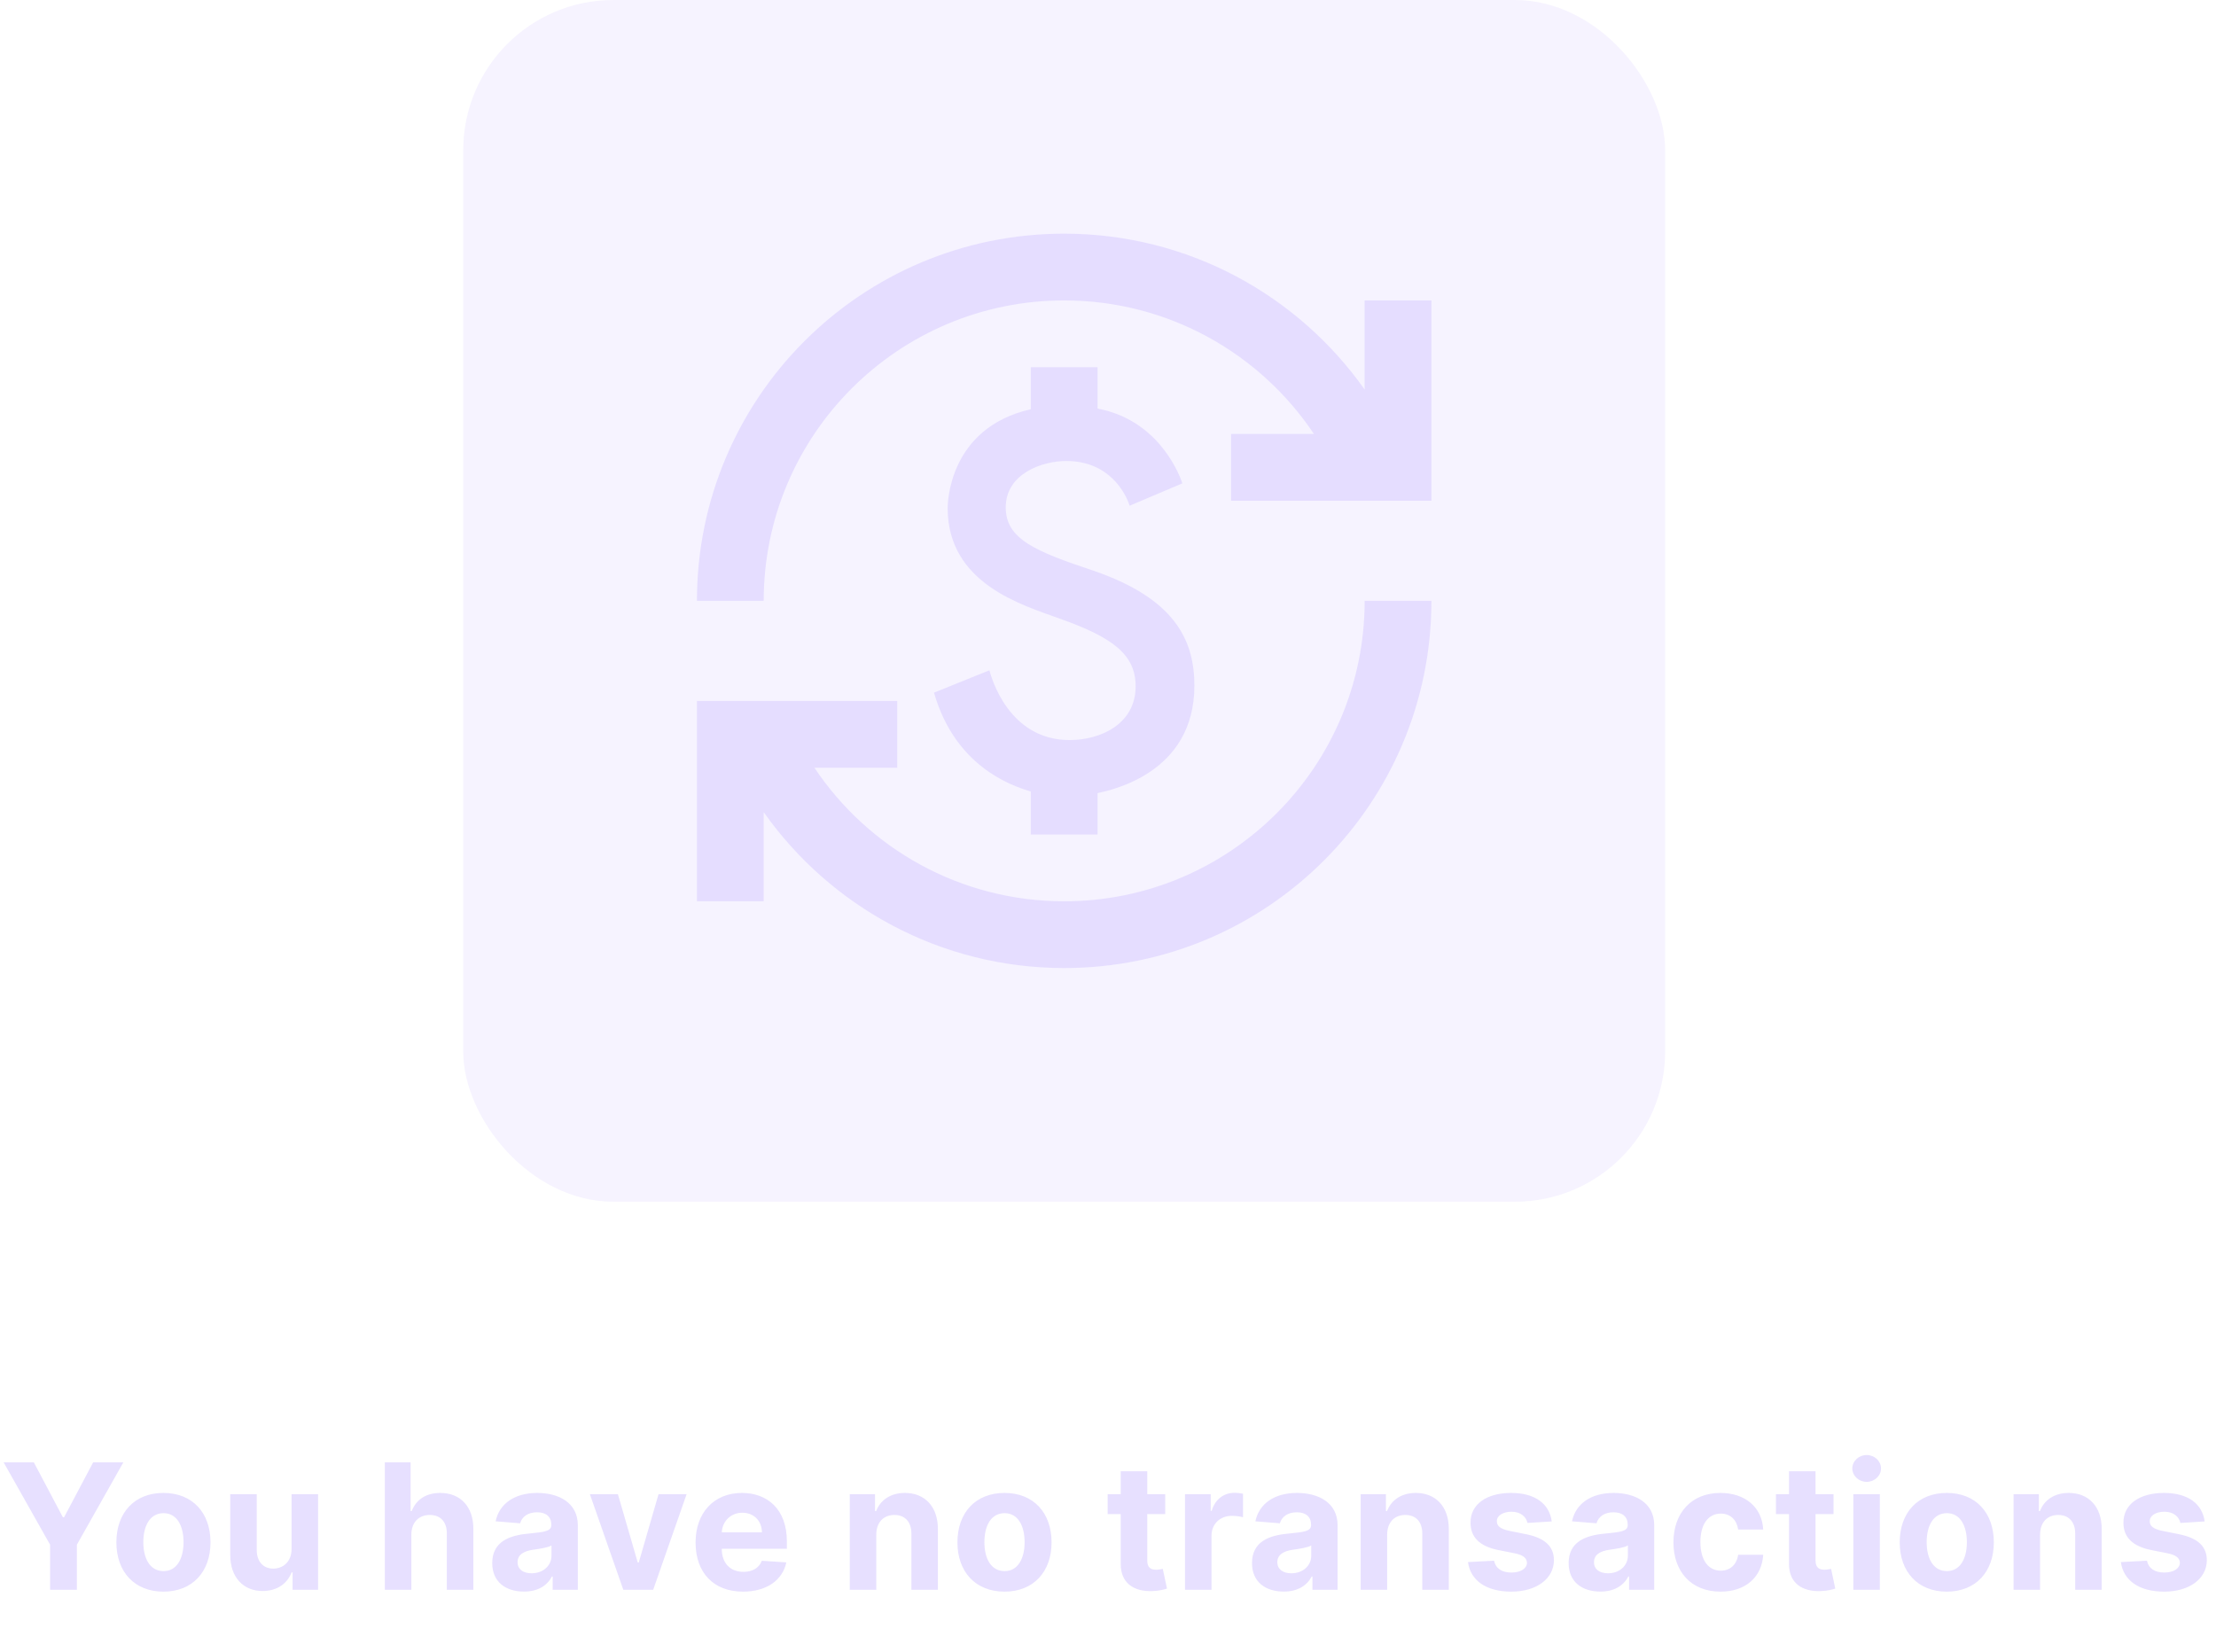 <svg width="177" height="132" viewBox="0 0 177 132" fill="none" xmlns="http://www.w3.org/2000/svg">
<path d="M0.288 116.818L4.002 123.401V127H6.14V123.401L9.854 116.818H7.442L5.121 121.203H5.021L2.7 116.818H0.288ZM13.054 127.149C15.371 127.149 16.813 125.563 16.813 123.212C16.813 120.845 15.371 119.264 13.054 119.264C10.737 119.264 9.296 120.845 9.296 123.212C9.296 125.563 10.737 127.149 13.054 127.149ZM13.064 125.509C11.995 125.509 11.448 124.529 11.448 123.197C11.448 121.864 11.995 120.88 13.064 120.88C14.113 120.88 14.66 121.864 14.66 123.197C14.66 124.529 14.113 125.509 13.064 125.509ZM23.287 123.749C23.292 124.773 22.591 125.31 21.83 125.31C21.03 125.31 20.513 124.748 20.508 123.848V119.364H18.39V124.226C18.395 126.011 19.439 127.099 20.975 127.099C22.123 127.099 22.949 126.508 23.292 125.613H23.371V127H25.405V119.364H23.287V123.749ZM32.857 122.585C32.862 121.601 33.463 121.024 34.328 121.024C35.188 121.024 35.696 121.576 35.691 122.516V127H37.809V122.138C37.813 120.348 36.76 119.264 35.169 119.264C34.01 119.264 33.235 119.811 32.887 120.711H32.797V116.818H30.739V127H32.857V122.585ZM41.853 127.144C42.981 127.144 43.712 126.652 44.085 125.941H44.145V127H46.153V121.849C46.153 120.03 44.612 119.264 42.912 119.264C41.082 119.264 39.879 120.139 39.586 121.531L41.545 121.69C41.689 121.183 42.141 120.81 42.902 120.81C43.623 120.81 44.035 121.173 44.035 121.8V121.83C44.035 122.322 43.513 122.386 42.186 122.516C40.675 122.655 39.317 123.162 39.317 124.867C39.317 126.379 40.396 127.144 41.853 127.144ZM42.459 125.683C41.808 125.683 41.341 125.379 41.341 124.798C41.341 124.201 41.833 123.908 42.579 123.803C43.041 123.739 43.797 123.629 44.05 123.46V124.271C44.05 125.071 43.389 125.683 42.459 125.683ZM54.842 119.364H52.6L51.019 124.827H50.94L49.354 119.364H47.116L49.786 127H52.172L54.842 119.364ZM59.346 127.149C61.236 127.149 62.508 126.229 62.807 124.812L60.848 124.683C60.634 125.265 60.087 125.568 59.381 125.568C58.322 125.568 57.651 124.867 57.651 123.729V123.724H62.851V123.142C62.851 120.547 61.28 119.264 59.262 119.264C57.015 119.264 55.558 120.86 55.558 123.217C55.558 125.638 56.995 127.149 59.346 127.149ZM57.651 122.411C57.696 121.541 58.357 120.845 59.297 120.845C60.216 120.845 60.853 121.501 60.858 122.411H57.651ZM69.992 122.585C69.997 121.601 70.583 121.024 71.438 121.024C72.288 121.024 72.8 121.581 72.796 122.516V127H74.913V122.138C74.913 120.358 73.869 119.264 72.278 119.264C71.145 119.264 70.325 119.821 69.982 120.711H69.892V119.364H67.874V127H69.992V122.585ZM80.233 127.149C82.55 127.149 83.992 125.563 83.992 123.212C83.992 120.845 82.55 119.264 80.233 119.264C77.916 119.264 76.474 120.845 76.474 123.212C76.474 125.563 77.916 127.149 80.233 127.149ZM80.243 125.509C79.174 125.509 78.627 124.529 78.627 123.197C78.627 121.864 79.174 120.88 80.243 120.88C81.292 120.88 81.839 121.864 81.839 123.197C81.839 124.529 81.292 125.509 80.243 125.509ZM93.071 119.364H91.634V117.534H89.516V119.364H88.472V120.955H89.516V124.932C89.506 126.428 90.525 127.169 92.061 127.104C92.608 127.085 92.996 126.975 93.21 126.906L92.877 125.33C92.772 125.349 92.549 125.399 92.35 125.399C91.927 125.399 91.634 125.24 91.634 124.653V120.955H93.071V119.364ZM94.65 127H96.768V122.68C96.768 121.74 97.454 121.094 98.389 121.094C98.682 121.094 99.085 121.143 99.284 121.208V119.329C99.095 119.284 98.831 119.254 98.618 119.254C97.763 119.254 97.061 119.751 96.783 120.696H96.704V119.364H94.65V127ZM102.538 127.144C103.666 127.144 104.397 126.652 104.77 125.941H104.829V127H106.838V121.849C106.838 120.03 105.297 119.264 103.597 119.264C101.767 119.264 100.564 120.139 100.271 121.531L102.229 121.69C102.374 121.183 102.826 120.81 103.587 120.81C104.307 120.81 104.72 121.173 104.72 121.8V121.83C104.72 122.322 104.198 122.386 102.871 122.516C101.359 122.655 100.002 123.162 100.002 124.867C100.002 126.379 101.081 127.144 102.538 127.144ZM103.144 125.683C102.493 125.683 102.026 125.379 102.026 124.798C102.026 124.201 102.518 123.908 103.263 123.803C103.726 123.739 104.481 123.629 104.735 123.46V124.271C104.735 125.071 104.074 125.683 103.144 125.683ZM110.799 122.585C110.804 121.601 111.391 121.024 112.246 121.024C113.096 121.024 113.608 121.581 113.603 122.516V127H115.721V122.138C115.721 120.358 114.677 119.264 113.086 119.264C111.952 119.264 111.132 119.821 110.789 120.711H110.7V119.364H108.681V127H110.799V122.585ZM123.944 121.541C123.755 120.134 122.621 119.264 120.692 119.264C118.739 119.264 117.451 120.169 117.456 121.641C117.451 122.784 118.172 123.525 119.663 123.823L120.986 124.087C121.652 124.221 121.955 124.464 121.965 124.847C121.955 125.3 121.463 125.623 120.722 125.623C119.967 125.623 119.464 125.3 119.335 124.678L117.252 124.788C117.451 126.249 118.694 127.149 120.717 127.149C122.696 127.149 124.113 126.14 124.118 124.634C124.113 123.53 123.392 122.869 121.91 122.565L120.528 122.287C119.817 122.133 119.554 121.889 119.559 121.521C119.554 121.064 120.071 120.766 120.727 120.766C121.463 120.766 121.9 121.168 122.005 121.661L123.944 121.541ZM127.829 127.144C128.958 127.144 129.688 126.652 130.061 125.941H130.121V127H132.129V121.849C132.129 120.03 130.588 119.264 128.888 119.264C127.058 119.264 125.855 120.139 125.562 121.531L127.521 121.69C127.665 121.183 128.117 120.81 128.878 120.81C129.599 120.81 130.012 121.173 130.012 121.8V121.83C130.012 122.322 129.489 122.386 128.162 122.516C126.651 122.655 125.293 123.162 125.293 124.867C125.293 126.379 126.372 127.144 127.829 127.144ZM128.436 125.683C127.784 125.683 127.317 125.379 127.317 124.798C127.317 124.201 127.809 123.908 128.555 123.803C129.017 123.739 129.773 123.629 130.026 123.46V124.271C130.026 125.071 129.365 125.683 128.436 125.683ZM137.423 127.149C139.456 127.149 140.734 125.956 140.833 124.201H138.835C138.71 125.016 138.174 125.474 137.448 125.474C136.458 125.474 135.817 124.643 135.817 123.182C135.817 121.74 136.463 120.915 137.448 120.915C138.223 120.915 138.72 121.427 138.835 122.188H140.833C140.744 120.423 139.406 119.264 137.413 119.264C135.096 119.264 133.664 120.87 133.664 123.212C133.664 125.533 135.071 127.149 137.423 127.149ZM146.451 119.364H145.014V117.534H142.896V119.364H141.852V120.955H142.896V124.932C142.886 126.428 143.906 127.169 145.442 127.104C145.989 127.085 146.377 126.975 146.59 126.906L146.257 125.33C146.153 125.349 145.929 125.399 145.73 125.399C145.308 125.399 145.014 125.24 145.014 124.653V120.955H146.451V119.364ZM148.031 127H150.149V119.364H148.031V127ZM149.095 118.379C149.726 118.379 150.243 117.897 150.243 117.305C150.243 116.719 149.726 116.237 149.095 116.237C148.468 116.237 147.951 116.719 147.951 117.305C147.951 117.897 148.468 118.379 149.095 118.379ZM155.495 127.149C157.812 127.149 159.254 125.563 159.254 123.212C159.254 120.845 157.812 119.264 155.495 119.264C153.179 119.264 151.737 120.845 151.737 123.212C151.737 125.563 153.179 127.149 155.495 127.149ZM155.505 125.509C154.437 125.509 153.89 124.529 153.89 123.197C153.89 121.864 154.437 120.88 155.505 120.88C156.554 120.88 157.101 121.864 157.101 123.197C157.101 124.529 156.554 125.509 155.505 125.509ZM162.949 122.585C162.954 121.601 163.541 121.024 164.396 121.024C165.246 121.024 165.758 121.581 165.753 122.516V127H167.871V122.138C167.871 120.358 166.827 119.264 165.236 119.264C164.102 119.264 163.282 119.821 162.939 120.711H162.85V119.364H160.831V127H162.949V122.585ZM176.094 121.541C175.905 120.134 174.771 119.264 172.842 119.264C170.889 119.264 169.601 120.169 169.606 121.641C169.601 122.784 170.322 123.525 171.813 123.823L173.136 124.087C173.802 124.221 174.105 124.464 174.115 124.847C174.105 125.3 173.613 125.623 172.872 125.623C172.117 125.623 171.614 125.3 171.485 124.678L169.402 124.788C169.601 126.249 170.844 127.149 172.867 127.149C174.846 127.149 176.263 126.14 176.268 124.634C176.263 123.53 175.542 122.869 174.06 122.565L172.678 122.287C171.967 122.133 171.704 121.889 171.709 121.521C171.704 121.064 172.221 120.766 172.877 120.766C173.613 120.766 174.05 121.168 174.155 121.661L176.094 121.541Z" fill="#673DFD" fill-opacity="0.16"/>
<rect x="37" width="96" height="96" rx="12" fill="#673DFD" fill-opacity="0.06"/>
<path d="M87.373 45.6C82.627 44.026 80.333 43.04 80.333 40.533C80.333 37.813 83.293 36.827 85.16 36.827C88.653 36.827 89.933 39.467 90.227 40.4L94.44 38.613C94.04 37.413 92.253 33.493 87.667 32.64V29.333H82.333V32.693C75.72 34.187 75.693 40.32 75.693 40.587C75.693 46.64 81.693 48.346 84.627 49.413C88.84 50.907 90.707 52.267 90.707 54.827C90.707 57.84 87.907 59.12 85.427 59.12C80.573 59.12 79.187 54.133 79.027 53.547L74.6 55.333C76.28 61.173 80.68 62.746 82.333 63.227V66.666H87.667V63.36C88.733 63.12 95.4 61.786 95.4 54.773C95.4 51.066 93.773 47.813 87.373 45.6ZM61 72H55.667V56H71.667V61.333H65.053C69.347 67.76 76.68 72 85 72C98.253 72 109 61.253 109 48H114.333C114.333 64.213 101.213 77.333 85 77.333C75.08 77.333 66.307 72.4 61 64.88V72ZM55.667 48C55.667 31.787 68.787 18.666 85 18.666C94.92 18.666 103.693 23.6 109 31.12V24H114.333V40H98.333V34.666H104.947C100.653 28.24 93.32 24 85 24C71.747 24 61 34.746 61 48H55.667Z" fill="#673DFD" fill-opacity="0.12"/>
</svg>
